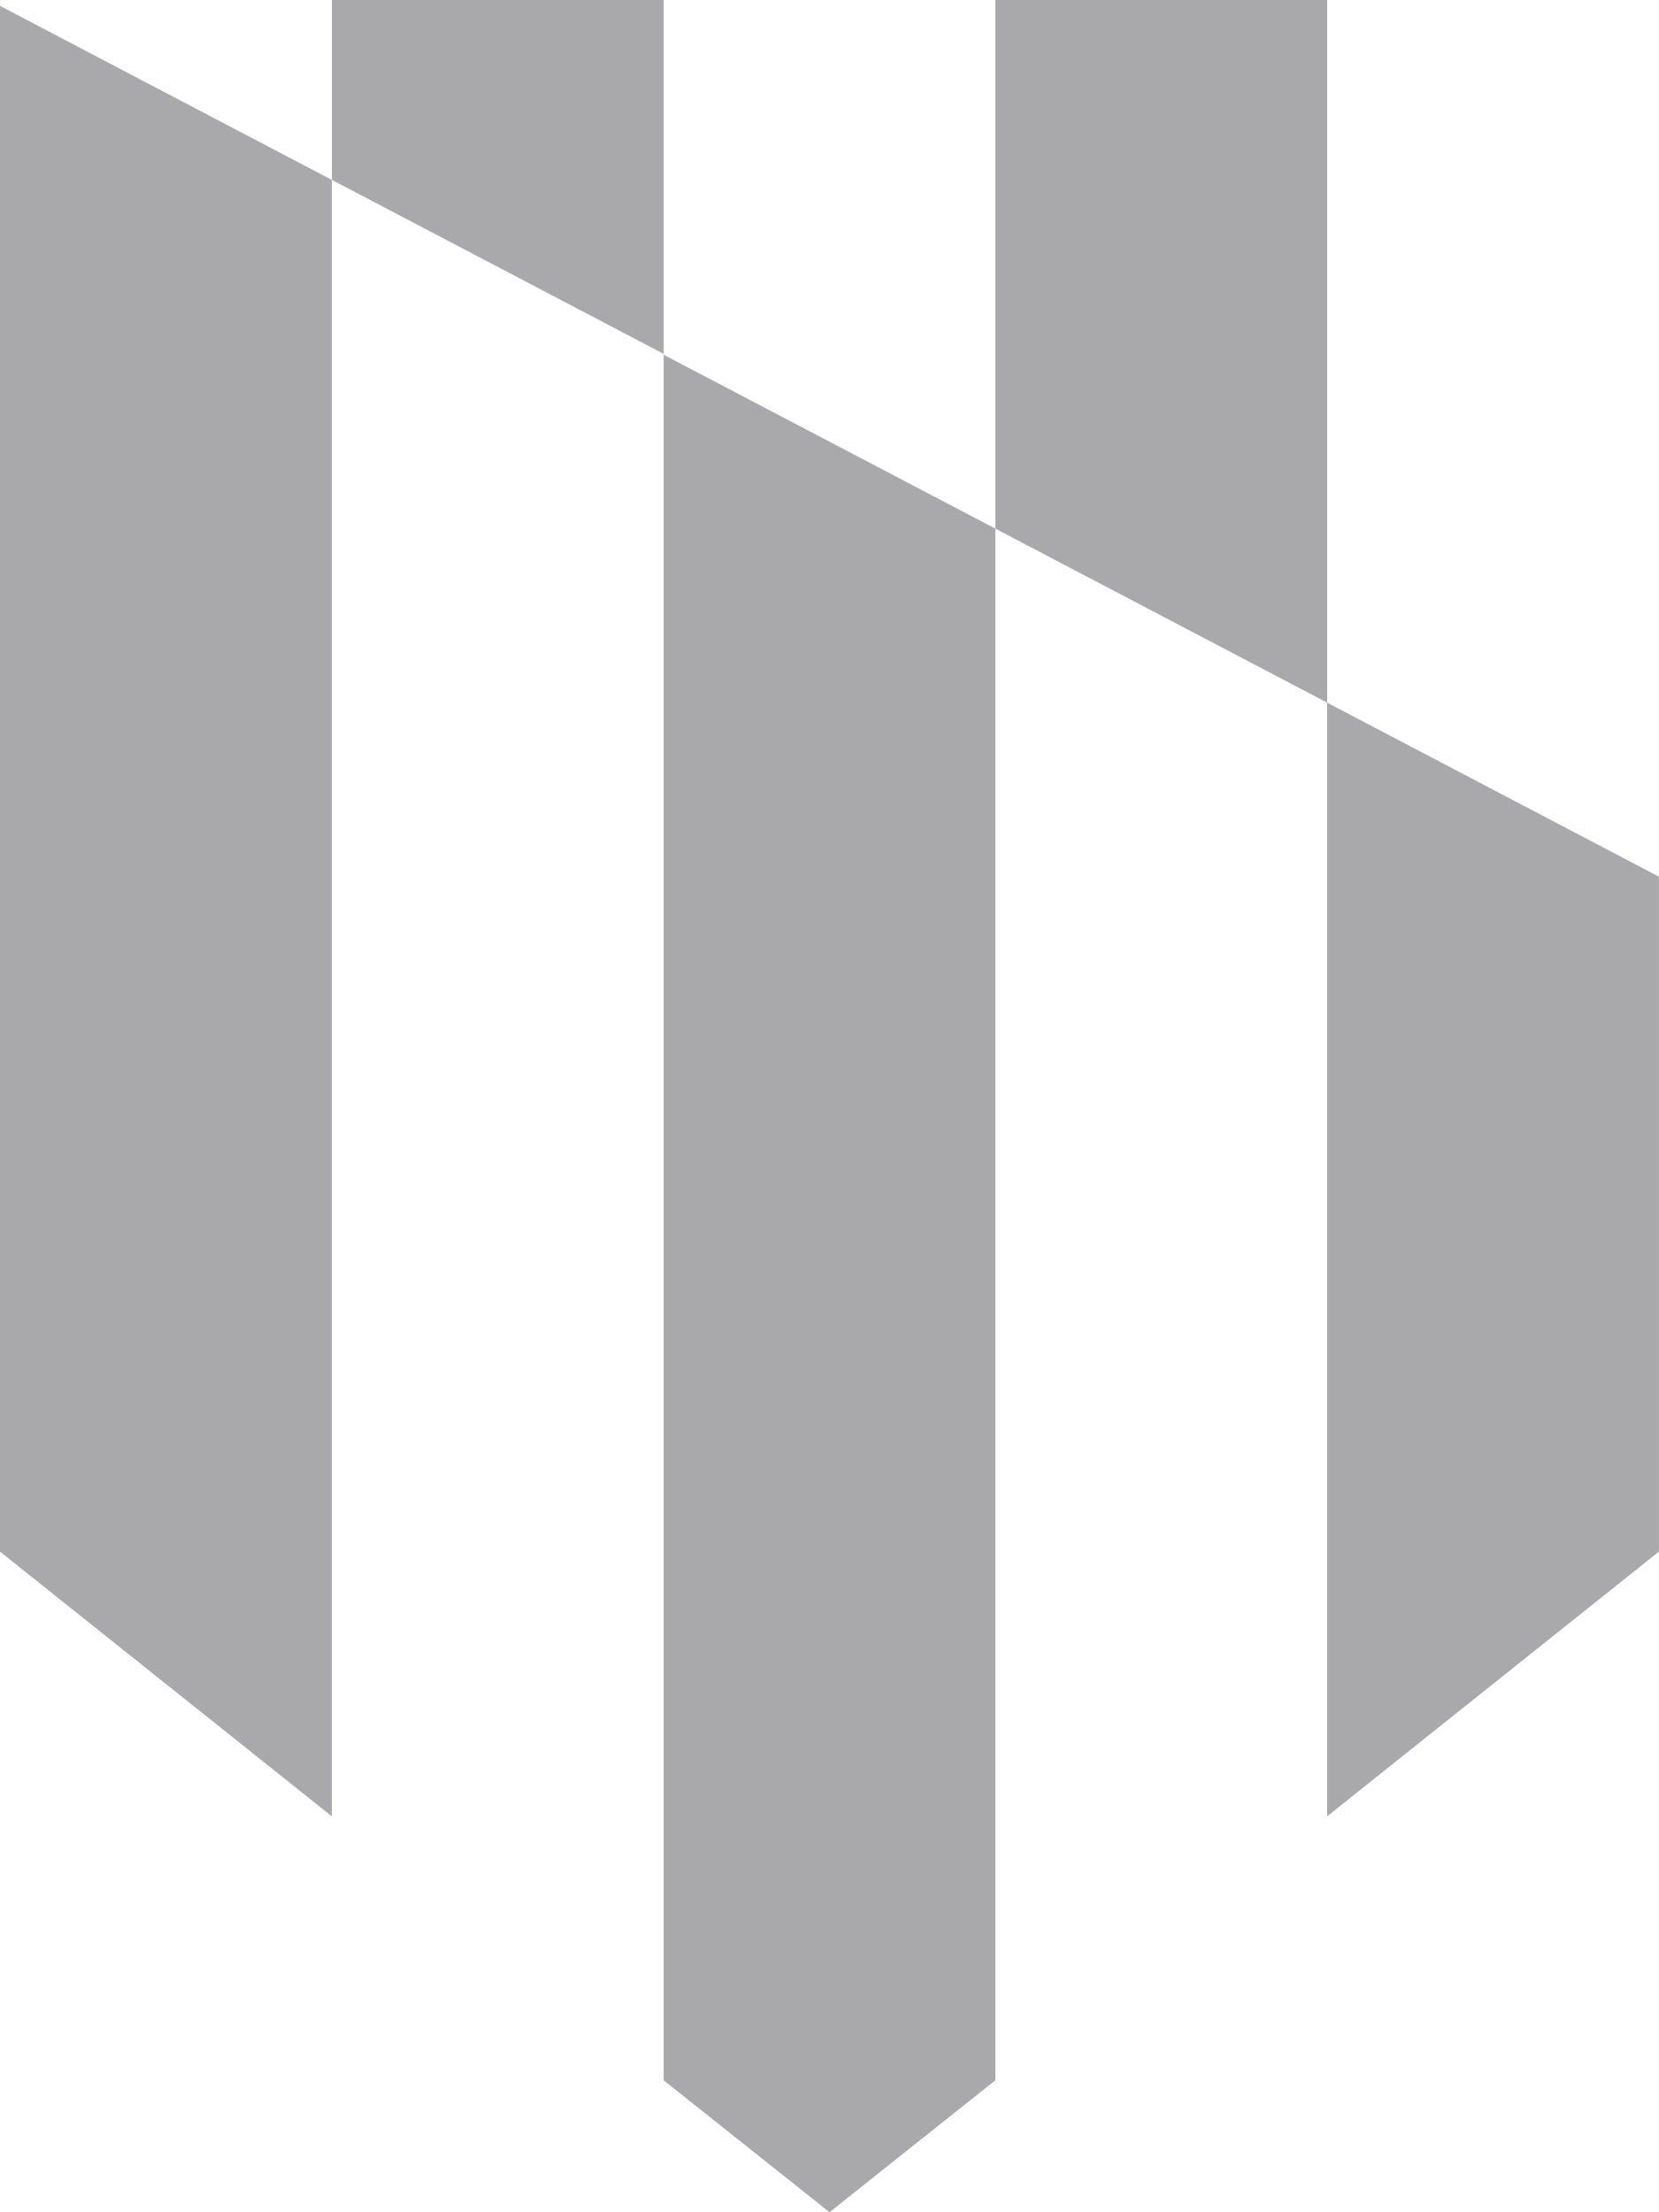 <svg width="24" height="32" viewBox="0 0 24 32" fill="none" xmlns="http://www.w3.org/2000/svg">
<path d="M23.999 22.444V12.681L19.199 10.164V22.444V26.273L23.999 22.444Z" fill="#282A2D" fill-opacity="0.4"/>
<path d="M9.6 22.444V30.091L12 32L14.4 30.091V22.444V7.647L9.6 5.131V22.444Z" fill="#282A2D" fill-opacity="0.4"/>
<path d="M0 22.444L4.8 26.273V22.444V2.602L0 0.085V22.444Z" fill="#282A2D" fill-opacity="0.4"/>
<path d="M14.4 0V7.647L19.2 10.164V0H14.4Z" fill="#282A2D" fill-opacity="0.4"/>
<path d="M4.801 0V2.602L9.601 5.119V0H4.801Z" fill="#282A2D" fill-opacity="0.4"/>
</svg>
